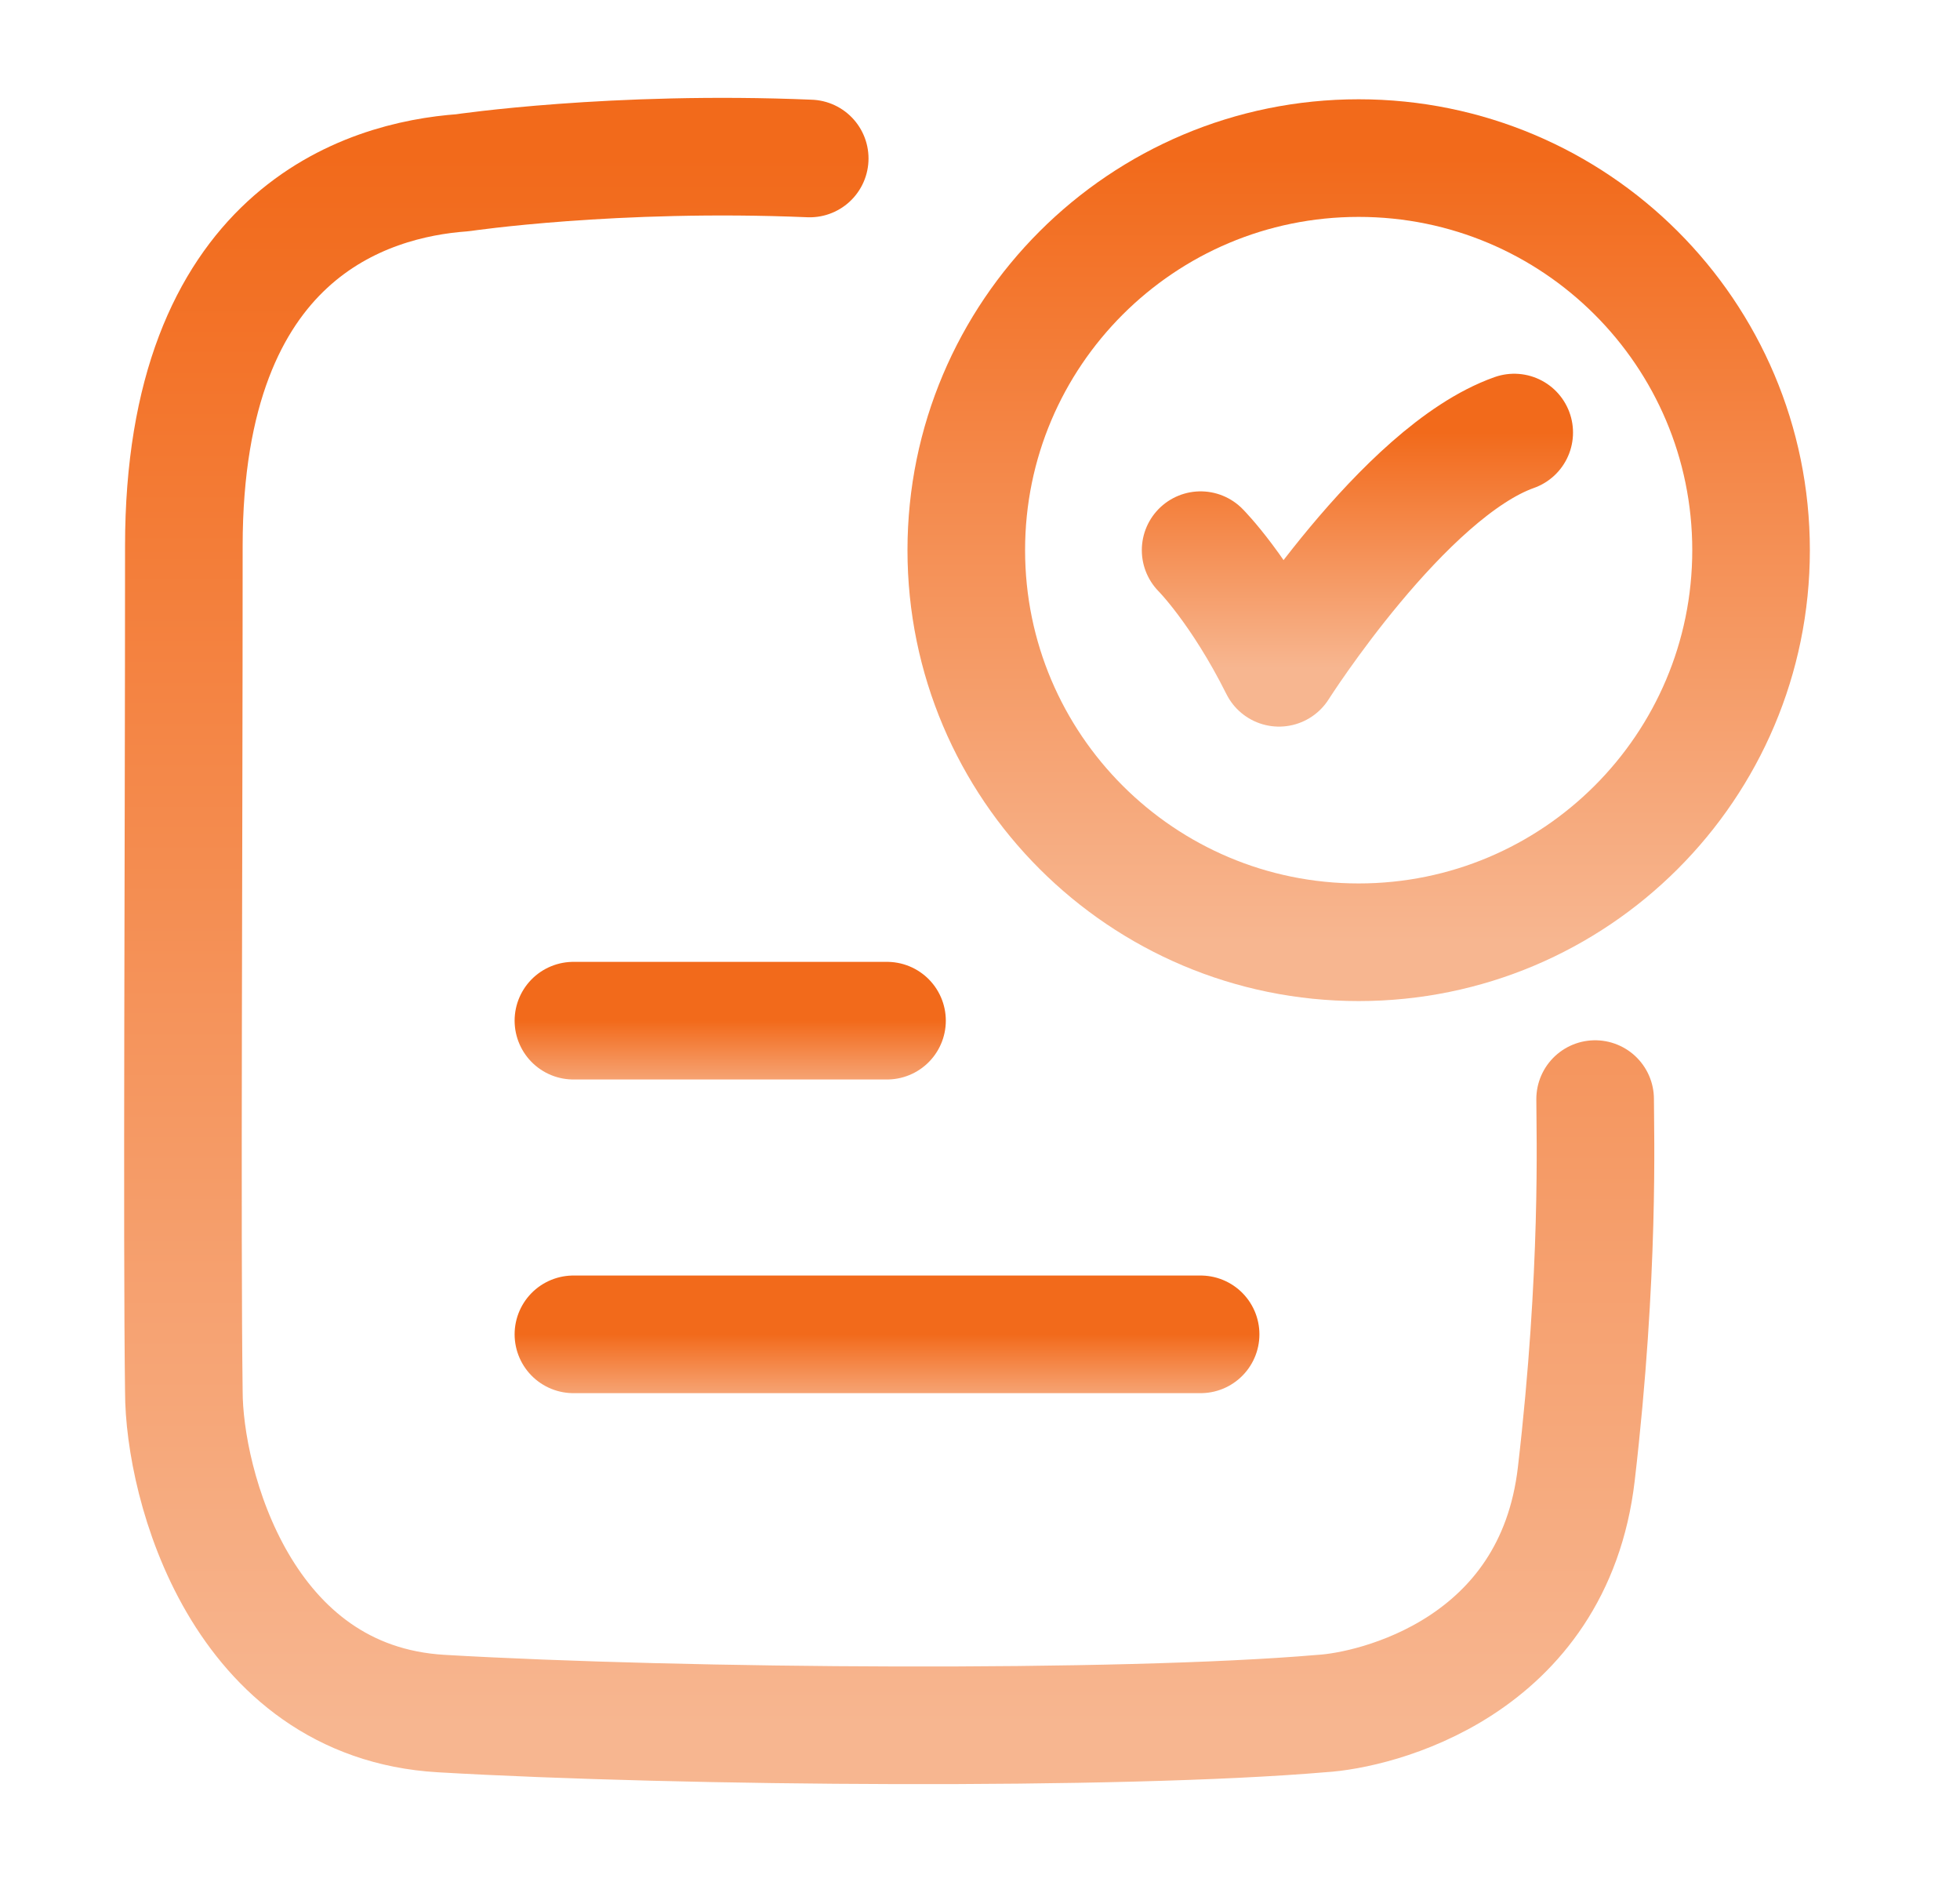 <svg width="25" height="24" viewBox="0 0 25 24" fill="none" xmlns="http://www.w3.org/2000/svg">
<path d="M15.314 7.016C15.314 7.016 15.814 7.516 16.314 8.516C16.314 8.516 17.902 6.016 19.314 5.516" stroke="url(#paint0_linear_38_559)" stroke-width="1.5" stroke-linecap="round" stroke-linejoin="round"/>
<path d="M10.328 2.021C7.83 1.916 5.899 2.203 5.899 2.203C4.681 2.291 2.345 2.974 2.345 6.965C2.345 10.921 2.319 15.799 2.345 17.744C2.345 18.932 3.08 21.703 5.627 21.852C8.721 22.032 14.296 22.071 16.854 21.852C17.538 21.813 19.818 21.276 20.106 18.796C20.405 16.226 20.346 14.441 20.346 14.016" stroke="url(#paint1_linear_38_559)" stroke-width="1.5" stroke-linecap="round" stroke-linejoin="round"/>
<path d="M22.335 7.016C22.335 9.777 20.094 12.016 17.33 12.016C14.566 12.016 12.325 9.777 12.325 7.016C12.325 4.254 14.566 2.016 17.33 2.016C20.094 2.016 22.335 4.254 22.335 7.016Z" stroke="url(#paint2_linear_38_559)" stroke-width="1.5" stroke-linecap="round"/>
<path d="M7.314 13.016H11.314" stroke="url(#paint3_linear_38_559)" stroke-width="1.5" stroke-linecap="round"/>
<path d="M7.314 17.016H15.314" stroke="url(#paint4_linear_38_559)" stroke-width="1.5" stroke-linecap="round"/>
<defs>
<linearGradient id="paint0_linear_38_559" x1="17.314" y1="5.516" x2="17.314" y2="8.516" gradientUnits="userSpaceOnUse">
<stop stop-color="#F26A1B"/>
<stop offset="1" stop-color="#F7B690"/>
</linearGradient>
<linearGradient id="paint1_linear_38_559" x1="11.342" y1="1.998" x2="11.342" y2="22.002" gradientUnits="userSpaceOnUse">
<stop stop-color="#F26A1B"/>
<stop offset="1" stop-color="#F7B690"/>
</linearGradient>
<linearGradient id="paint2_linear_38_559" x1="17.33" y1="2.016" x2="17.33" y2="12.016" gradientUnits="userSpaceOnUse">
<stop stop-color="#F26A1B"/>
<stop offset="1" stop-color="#F7B690"/>
</linearGradient>
<linearGradient id="paint3_linear_38_559" x1="9.314" y1="13.016" x2="9.314" y2="14.016" gradientUnits="userSpaceOnUse">
<stop stop-color="#F26A1B"/>
<stop offset="1" stop-color="#F7B690"/>
</linearGradient>
<linearGradient id="paint4_linear_38_559" x1="11.314" y1="17.016" x2="11.314" y2="18.016" gradientUnits="userSpaceOnUse">
<stop stop-color="#F26A1B"/>
<stop offset="1" stop-color="#F7B690"/>
</linearGradient>
</defs>
</svg>
